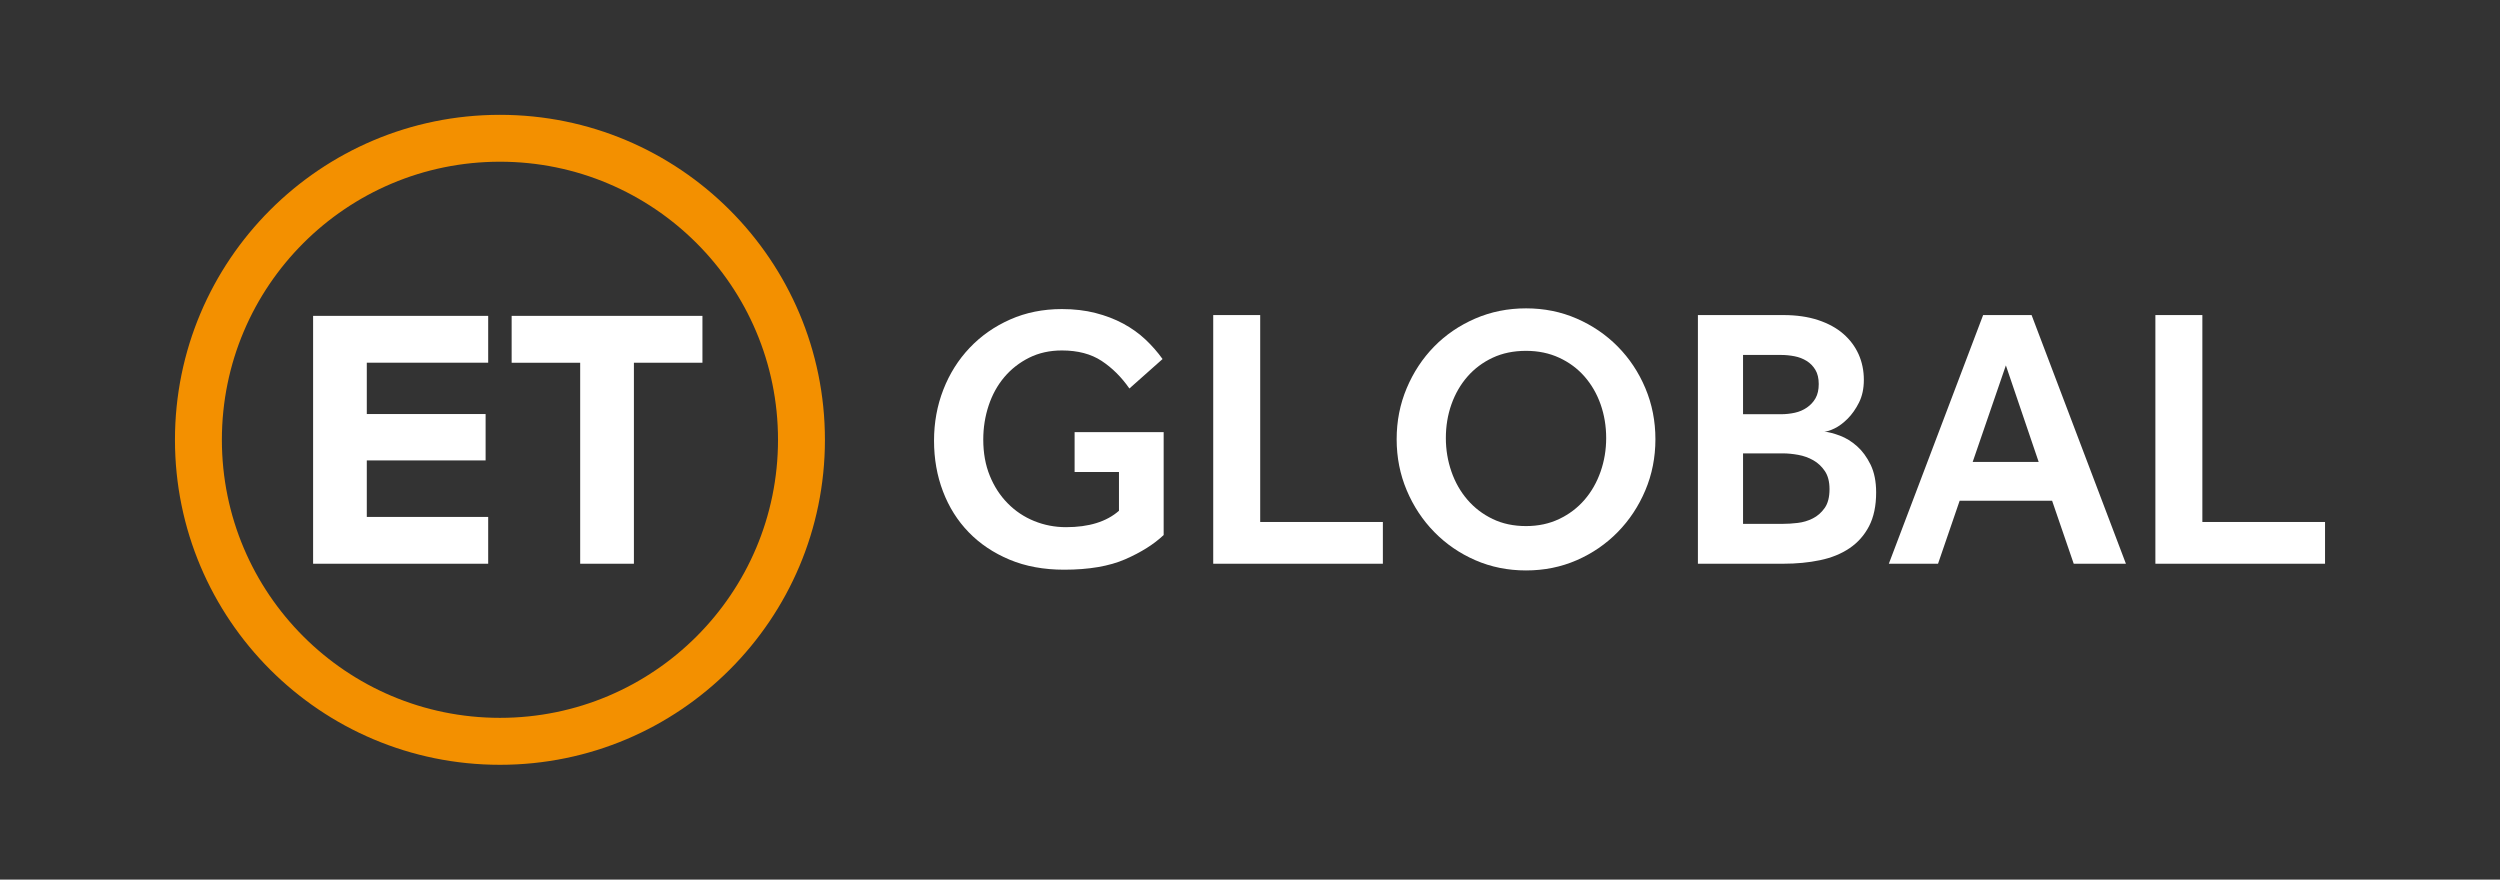 <?xml version="1.0" encoding="utf-8"?>
<!-- Generator: Adobe Illustrator 23.0.1, SVG Export Plug-In . SVG Version: 6.00 Build 0)  -->
<svg version="1.1" id="Ebene_1" xmlns="http://www.w3.org/2000/svg" xmlns:xlink="http://www.w3.org/1999/xlink" x="0px" y="0px"
	 viewBox="0 0 841.89 296.21" style="enable-background:new 0 0 841.89 296.21;" xml:space="preserve">
<rect x="0" y="0" width="841.89" height="296.21" fill="#333333" stroke="none"/>
<style type="text/css">
	.st0{fill:#F39000;}
	.st1{fill:#FFFFFF;}
</style>
<g>
	<path class="st0" d="M168.36,38.67c-60.44,0-109.44,48.99-109.44,109.44c0,60.44,49,109.44,109.44,109.44
		c60.44,0,109.44-49,109.44-109.44C277.79,87.66,228.8,38.67,168.36,38.67 M168.36,241.74c-51.71,0-93.64-41.93-93.64-93.64
		c0-51.72,41.93-93.64,93.64-93.64c51.72,0,93.64,41.92,93.64,93.64C262,199.82,220.08,241.74,168.36,241.74"/>
	<polygon class="st1" points="236.55,106.37 172.3,106.37 172.3,122.16 195.38,122.16 195.38,189.84 213.47,189.84 213.47,122.15 
		236.55,122.15 	"/>
	<polygon class="st1" points="164.4,122.14 164.4,106.37 105.44,106.37 105.44,106.38 105.44,189.84 164.4,189.84 164.4,174.08 
		123.52,174.08 123.52,155.05 163.53,155.05 163.53,139.43 123.52,139.43 123.52,122.14 	"/>
	<g>
		<path class="st1" d="M361.86,145.52h30.01v34.65c-3.26,3.1-7.58,5.82-12.93,8.16c-5.36,2.34-12.22,3.52-20.59,3.52
			c-6.86,0-13-1.13-18.39-3.39s-9.98-5.34-13.75-9.23c-3.77-3.89-6.65-8.47-8.66-13.75s-3.01-10.96-3.01-17.08
			c0-6.11,1.05-11.84,3.14-17.2c2.09-5.36,5.04-10.04,8.85-14.06c3.81-4.02,8.35-7.2,13.62-9.54c5.27-2.34,11.09-3.52,17.45-3.52
			c4.1,0,7.87,0.44,11.3,1.32c3.43,0.88,6.55,2.07,9.35,3.58c2.8,1.51,5.29,3.29,7.47,5.34c2.18,2.05,4.1,4.25,5.78,6.59
			l-11.17,9.92c-2.68-3.85-5.8-6.95-9.35-9.29c-3.56-2.34-8.02-3.52-13.37-3.52c-4.1,0-7.78,0.82-11.05,2.45
			c-3.26,1.63-6.05,3.81-8.35,6.53c-2.3,2.72-4.06,5.9-5.27,9.54c-1.21,3.64-1.82,7.47-1.82,11.49c0,4.52,0.73,8.58,2.2,12.18
			c1.46,3.6,3.47,6.7,6.03,9.29c2.55,2.6,5.52,4.58,8.91,5.96s6.97,2.07,10.73,2.07c7.7,0,13.64-1.84,17.83-5.52v-13.06h-14.94
			V145.52z"/>
		<path class="st1" d="M408.56,106.1h15.82v69.68h41.31v14.06h-57.13V106.1z"/>
		<path class="st1" d="M513.9,192.1c-6.11,0-11.8-1.15-17.08-3.45c-5.27-2.3-9.88-5.46-13.81-9.48c-3.94-4.02-7.03-8.7-9.29-14.06
			c-2.26-5.36-3.39-11.09-3.39-17.2c0-6.11,1.13-11.84,3.39-17.2c2.26-5.36,5.34-10.02,9.23-14c3.89-3.97,8.5-7.11,13.81-9.42
			c5.31-2.3,11.03-3.45,17.14-3.45c6.11,0,11.8,1.15,17.08,3.45c5.27,2.3,9.88,5.44,13.81,9.42c3.93,3.98,7.03,8.64,9.29,14
			c2.26,5.36,3.39,11.09,3.39,17.2c0,6.11-1.13,11.85-3.39,17.2c-2.26,5.36-5.36,10.04-9.29,14.06c-3.94,4.02-8.54,7.18-13.81,9.48
			C525.71,190.95,520.01,192.1,513.9,192.1z M513.9,177.16c4.1,0,7.83-0.79,11.17-2.39c3.35-1.59,6.19-3.75,8.54-6.47
			c2.34-2.72,4.14-5.88,5.4-9.48c1.26-3.6,1.88-7.36,1.88-11.3c0-4.02-0.63-7.8-1.88-11.36c-1.26-3.56-3.06-6.67-5.4-9.35
			c-2.34-2.68-5.19-4.79-8.54-6.34c-3.35-1.55-7.07-2.32-11.17-2.32c-4.19,0-7.93,0.77-11.24,2.32c-3.31,1.55-6.13,3.66-8.48,6.34
			c-2.34,2.68-4.14,5.8-5.4,9.35c-1.26,3.56-1.88,7.35-1.88,11.36c0,3.94,0.63,7.7,1.88,11.3c1.25,3.6,3.05,6.76,5.4,9.48
			c2.34,2.72,5.17,4.88,8.48,6.47C505.97,176.37,509.72,177.16,513.9,177.16z"/>
		<path class="st1" d="M571.79,106.1h28.75c4.44,0,8.35,0.57,11.74,1.69c3.39,1.13,6.21,2.67,8.47,4.64s3.97,4.26,5.15,6.89
			c1.17,2.63,1.76,5.5,1.76,8.59c0,2.93-0.54,5.48-1.63,7.65c-1.09,2.17-2.37,3.99-3.83,5.45c-1.47,1.46-2.93,2.55-4.39,3.26
			c-1.47,0.71-2.62,1.07-3.45,1.07c1.51,0.17,3.26,0.63,5.27,1.38c2.01,0.76,3.91,1.93,5.71,3.52c1.8,1.59,3.33,3.67,4.58,6.22
			c1.25,2.56,1.88,5.68,1.88,9.37c0,4.53-0.8,8.32-2.39,11.38c-1.59,3.06-3.79,5.53-6.59,7.42c-2.8,1.89-6.11,3.23-9.92,4.02
			c-3.81,0.8-7.93,1.19-12.37,1.19h-28.75V106.1z M599.78,139.49c1.59,0,3.14-0.17,4.65-0.5c1.51-0.33,2.87-0.92,4.08-1.76
			c1.21-0.84,2.18-1.88,2.89-3.14c0.71-1.26,1.07-2.84,1.07-4.77c0-1.92-0.38-3.52-1.13-4.77c-0.75-1.26-1.74-2.26-2.95-3.01
			c-1.21-0.75-2.57-1.28-4.08-1.57c-1.51-0.29-3.01-0.44-4.52-0.44h-12.81v19.96H599.78z M600.41,176.41c1.51,0,3.16-0.1,4.96-0.31
			c1.8-0.21,3.49-0.71,5.08-1.51c1.59-0.79,2.93-1.97,4.02-3.52c1.09-1.55,1.63-3.66,1.63-6.34c0-2.51-0.52-4.54-1.57-6.09
			c-1.05-1.55-2.34-2.76-3.89-3.64c-1.55-0.88-3.24-1.49-5.08-1.82c-1.84-0.33-3.56-0.5-5.15-0.5h-13.43v23.73H600.41z"/>
		<path class="st1" d="M667.83,106.1h16.32l31.77,83.75h-17.58l-7.28-21.22h-31.14l-7.28,21.22h-16.57L667.83,106.1z M686.54,155.57
			l-11.05-32.52l-11.18,32.52H686.54z"/>
		<path class="st1" d="M725.84,106.1h15.82v69.68h41.31v14.06h-57.13V106.1z"/>
	</g>
</g>
</svg>
